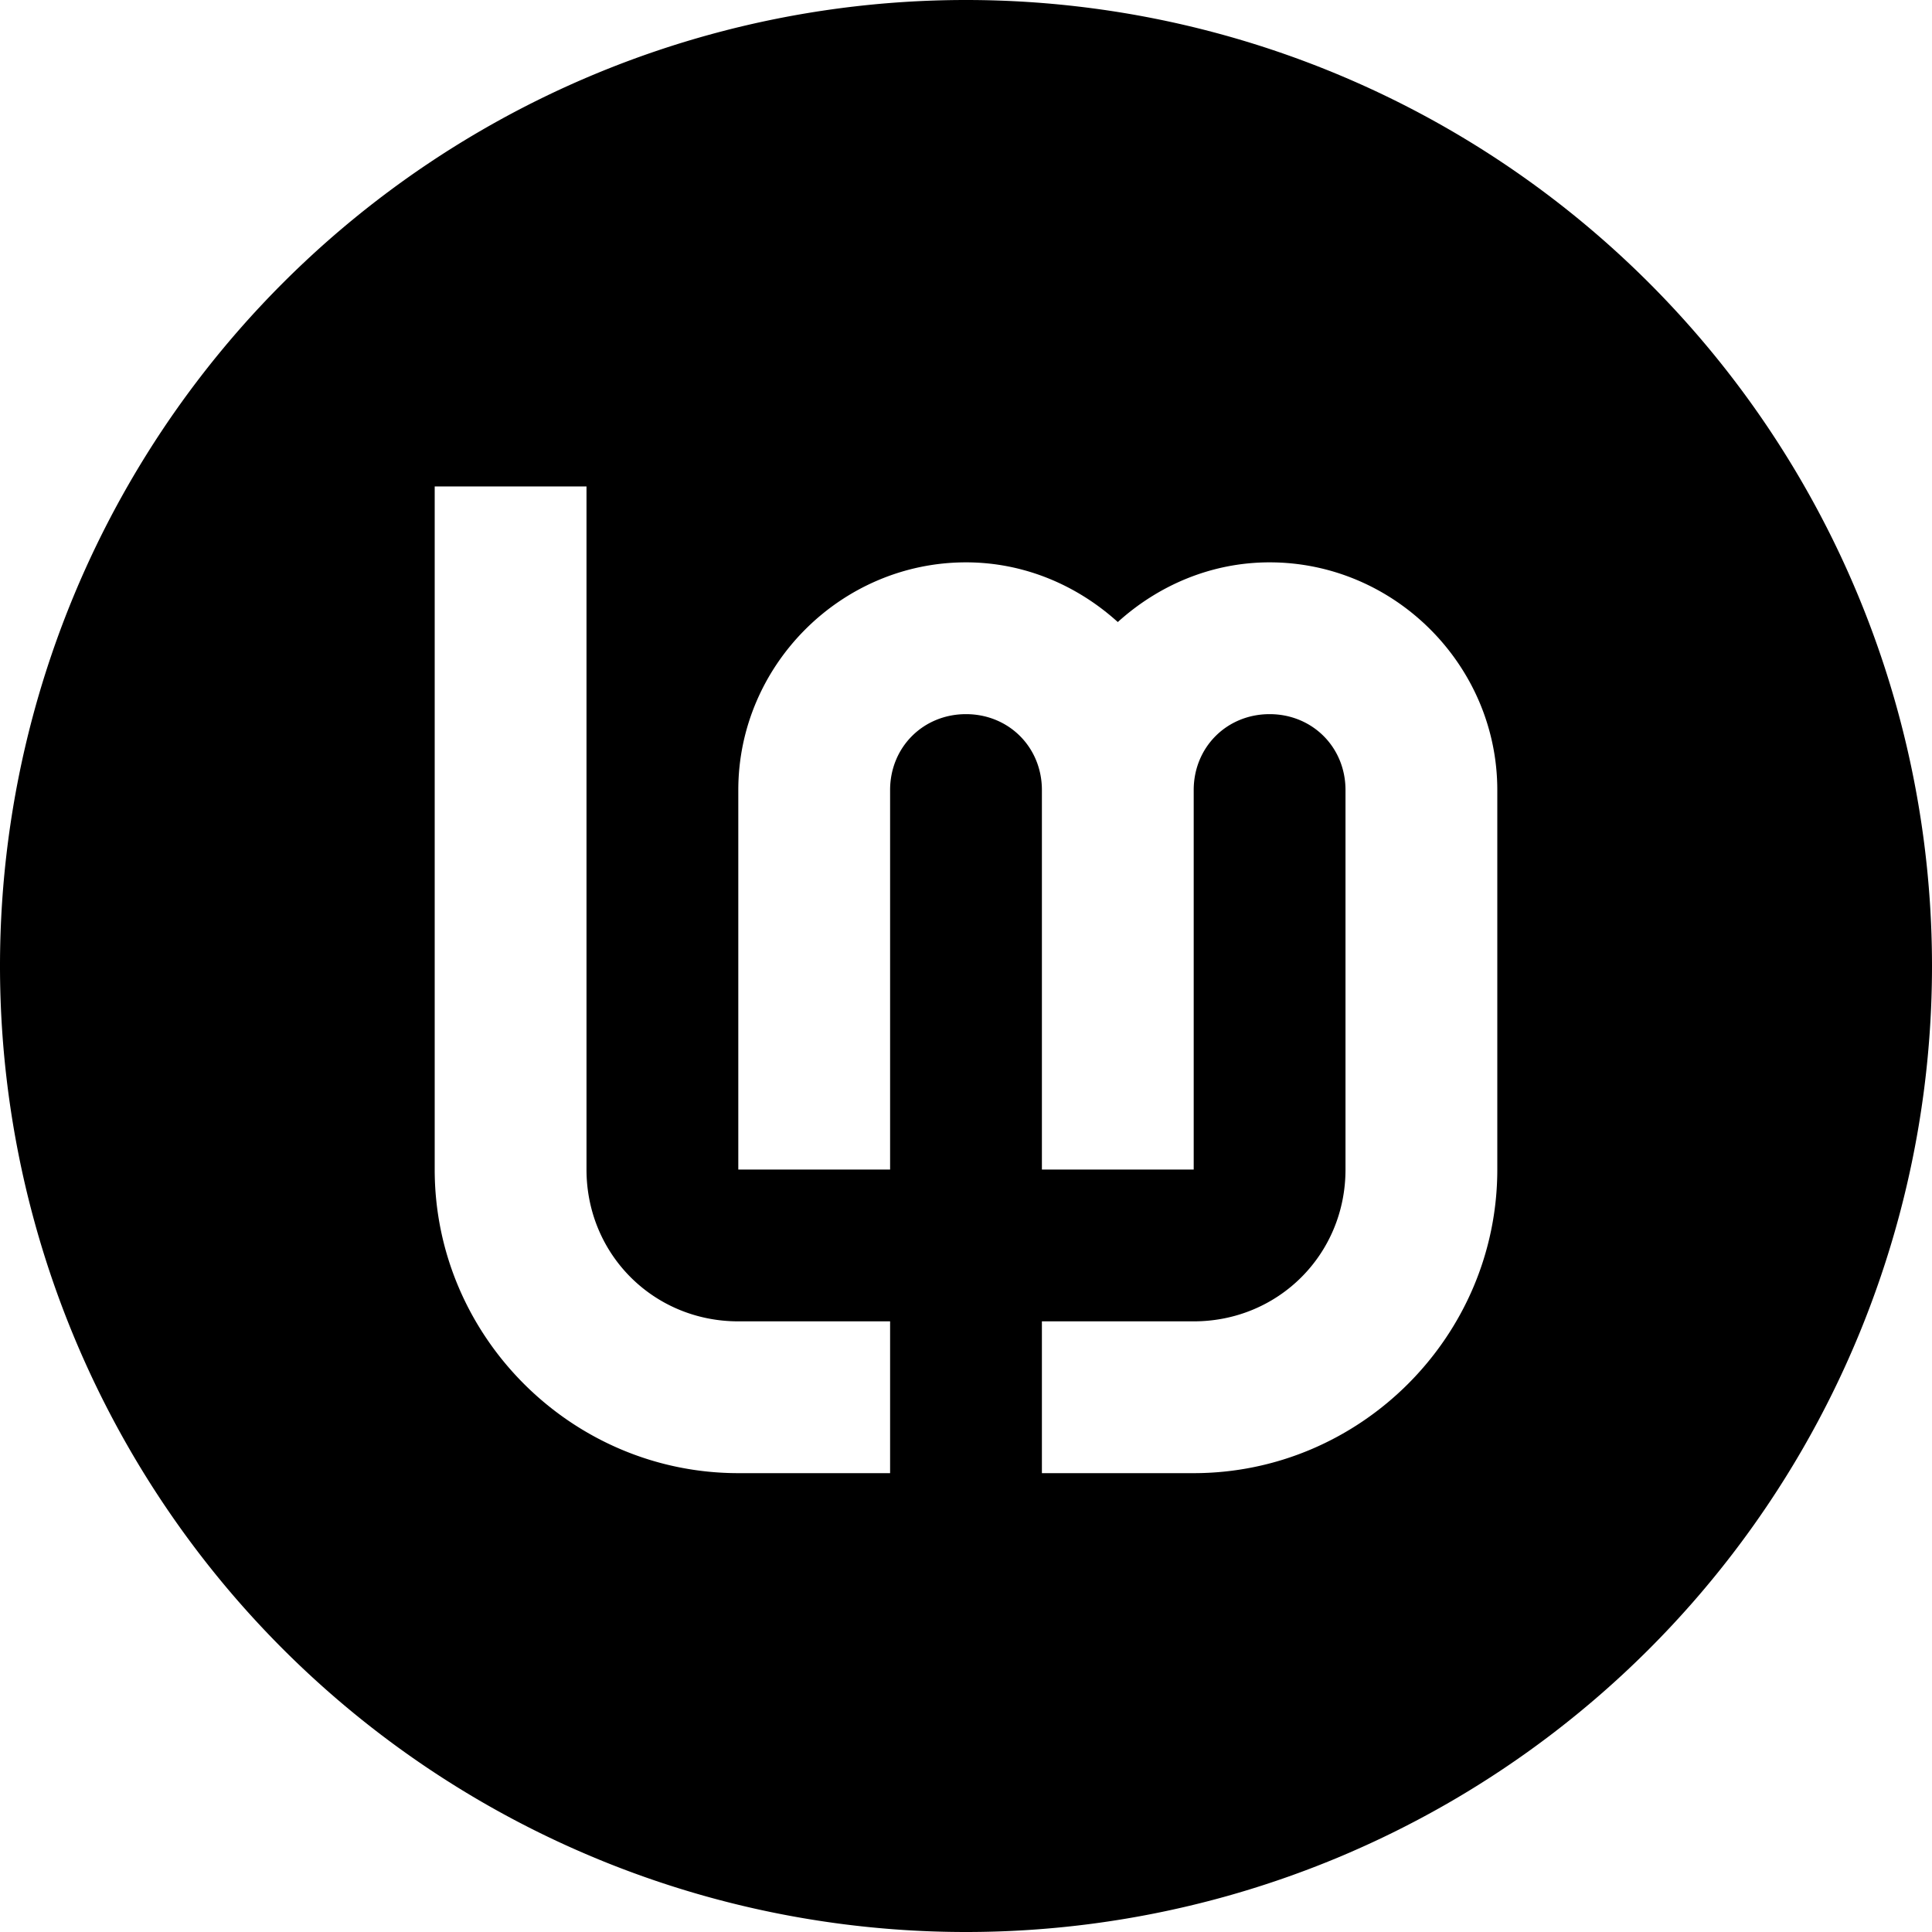 <?xml version="1.0" encoding="UTF-8" standalone="no"?>
<svg
   xmlns:dc="http://purl.org/dc/elements/1.1/"
   xmlns:cc="http://creativecommons.org/ns#"
   xmlns:rdf="http://www.w3.org/1999/02/22-rdf-syntax-ns#"
   xmlns:svg="http://www.w3.org/2000/svg"
   xmlns="http://www.w3.org/2000/svg"
   xmlns:sodipodi="http://sodipodi.sourceforge.net/DTD/sodipodi-0.dtd"
   xmlns:inkscape="http://www.inkscape.org/namespaces/inkscape"
   inkscape:export-ydpi="96"
   inkscape:export-xdpi="96"
   inkscape:export-filename="/home/sebastien/Sources/LM-logo/Color_lm+name_#75cc1c.png"
   sodipodi:docname="Logo-Badge-Y-#000.svg"
   inkscape:version="1.0 (1.0+r73+1)"
   version="1.1"
   id="svg4135"
   viewBox="0 0 280 280"
   height="280"
   width="280">
  <defs
     id="defs4137" />
  <sodipodi:namedview
     inkscape:document-rotation="0"
     fit-margin-bottom="0"
     fit-margin-right="0"
     fit-margin-left="0"
     fit-margin-top="0"
     inkscape:guide-bbox="true"
     showguides="false"
     guidetolerance="10"
     gridtolerance="10"
     objecttolerance="10"
     inkscape:showpageshadow="false"
     inkscape:window-maximized="1"
     inkscape:window-y="0"
     inkscape:window-x="0"
     inkscape:window-height="839"
     inkscape:window-width="1440"
     units="px"
     showgrid="false"
     inkscape:current-layer="layer1"
     inkscape:document-units="px"
     inkscape:cy="140"
     inkscape:cx="140"
     inkscape:zoom="2.4178571"
     inkscape:pageshadow="2"
     inkscape:pageopacity="0"
     borderopacity="1.0"
     bordercolor="#666666"
     pagecolor="#ffffff"
     id="base">
    <inkscape:grid
       originy="-93"
       originx="-93"
       dotted="false"
       empopacity="0.251"
       empcolor="#ff3f3f"
       opacity="0.125"
       color="#3f3fff"
       spacingy="20"
       spacingx="20"
       id="grid3333"
       type="xygrid" />
    <sodipodi:guide
       inkscape:locked="false"
       id="guide4248"
       orientation="0,1"
       position="-93,-17" />
  </sodipodi:namedview>
  <g
     transform="translate(-93,-833.362)"
     id="layer1"
     inkscape:groupmode="layer"
     inkscape:label="Layer 1">
    <path
       transform="translate(93,833.362)"
       d="M 139.975 0 A 140 140 0 0 0 0 140 A 140 140 0 0 0 140 280 A 140 140 0 0 0 280 140 A 140 140 0 0 0 140 0 A 140 140 0 0 0 139.975 0 z M 63 70.5 L 85 70.5 L 85 169.5 C 85 181.781 94.719 191.5 107 191.5 L 129 191.5 L 129 213.5 L 107 213.5 C 82.83 213.5 63 193.67 63 169.5 L 63 70.5 z M 140 81.5 C 148.453 81.5 156.133 84.841 162 90.152 C 167.867 84.841 175.547 81.5 184 81.5 C 202.095 81.5 217 96.405 217 114.5 L 217 169.5 C 217 193.67 197.17 213.5 173 213.5 L 151 213.5 L 151 191.5 L 173 191.5 C 185.281 191.5 195 181.781 195 169.5 L 195 114.5 C 195 108.295 190.205 103.5 184 103.5 C 177.795 103.5 173 108.295 173 114.5 L 173 169.5 L 151 169.5 L 151 114.5 C 151 108.295 146.205 103.5 140 103.5 C 133.795 103.5 129 108.295 129 114.5 L 129 169.5 L 107 169.5 L 107 114.5 C 107 96.405 121.905 81.5 140 81.5 z "
       style="fill:#000000;fill-opacity:1;stroke:none;stroke-width:22.336;stroke-linecap:butt;stroke-linejoin:bevel;stroke-miterlimit:4;stroke-dasharray:none;stroke-opacity:1"
       id="ellipse4247" />
  </g>
</svg>
